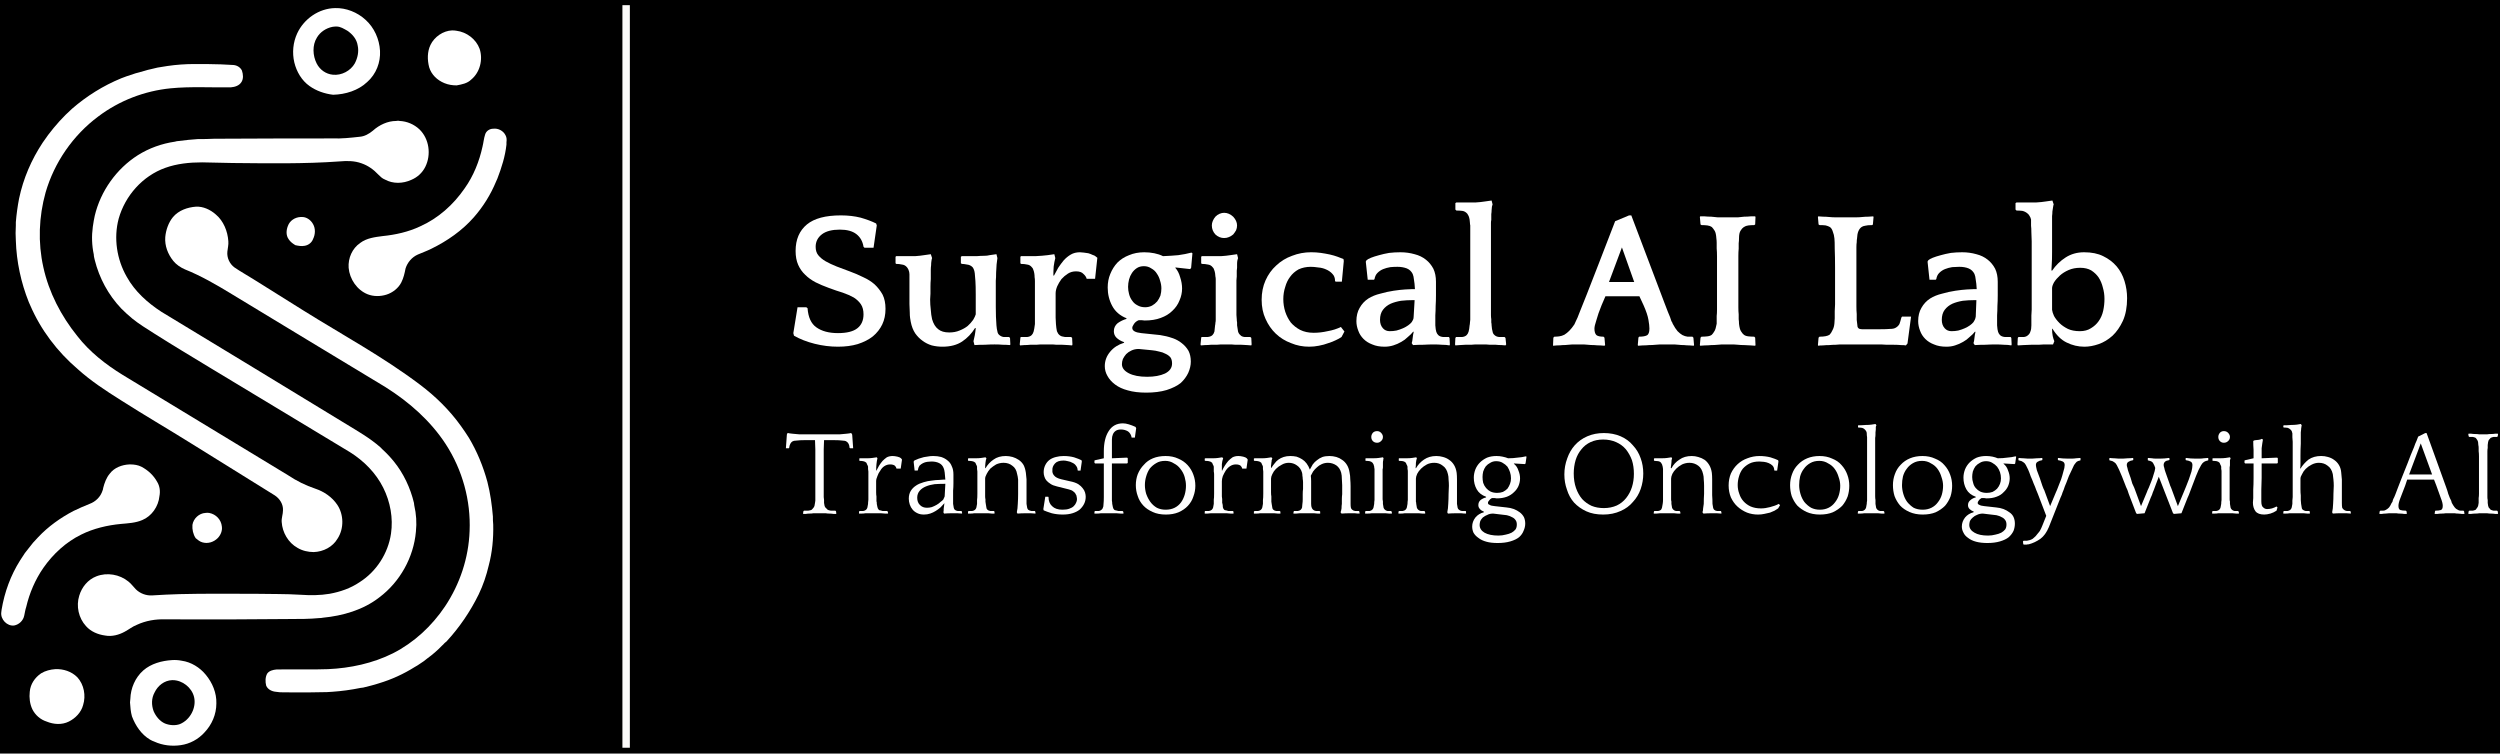 <svg version="1.2" xmlns="http://www.w3.org/2000/svg" viewBox="0 0 773 233" width="773" height="233"><style>.a{fill:none;stroke:#fbfaf9;stroke-width:2.3}.b{fill:#fff}</style><path  d="m-58-25h1038v362h-1038z"/><path class="a" d="m193.6 231.2v-229.6"/><path class="b" d="m252.2 76.3q0 1.6 0.8 2.6 0.9 1.1 2.3 1.9 1.4 0.8 3.4 1.6 1.9 0.7 4 1.5 2.2 0.8 4.2 1.8 2 0.9 3.5 2.2 1.5 1.4 2.5 3.2 0.9 1.8 0.9 4.4 0 2.7-1 4.8-1 2.1-2.9 3.7-1.9 1.5-4.7 2.4-2.7 0.8-6.1 0.8-3.6 0-7.2-0.9-3.6-0.9-6.4-2.5l-0.2-0.8 1.3-8h2.7l0.4 0.3q0.3 4.2 2.7 5.9 2.5 1.8 6.7 1.8 4.1 0 6-1.5 1.9-1.5 1.9-4.3 0-1.9-0.8-3.1-0.8-1.2-2.2-2.1-1.4-0.8-3.4-1.5-2-0.6-4.4-1.5-2.2-0.8-4-1.7-1.9-1-3.2-2.3-1.4-1.3-2.2-3.1-0.8-1.8-0.8-4.3 0-5.3 3.5-8.2 3.4-2.8 10.5-2.8 3.3 0 6.1 0.7 2.8 0.8 4.8 1.8l0.2 0.6-1 6.9h-2.8l-0.3-0.3q-0.4-2.5-2.2-3.9-1.8-1.4-5.1-1.4-3.6 0-5.5 1.4-2 1.5-2 3.9z"/><path class="b" d="m301.5 101.4q-1.6 2.6-4 4.2-2.4 1.6-6.1 1.6-1.7 0-3.3-0.4-1.6-0.5-2.8-1.4-1.3-0.9-2.3-2.3-1-1.5-1.4-3.6-0.1-0.5-0.2-1.2-0.1-0.7-0.1-1.7 0-1.1-0.1-2.6 0-1.5 0-3.8v-5.4q0-0.7-0.3-1.4-0.3-0.6-0.5-0.8-0.6-0.7-1.5-0.8-0.9-0.2-1.8-0.2l-0.2-0.2v-2l0.2-0.2h2.9q1.4 0 3 0 1.5-0.1 2.7-0.3l2.1-0.3 0.4 1.2q-0.1 0.2-0.2 0.9-0.1 0.6-0.1 1.3-0.1 0.7-0.1 1.4 0 0.6 0 1 0 0.8 0 1.9-0.1 1.1-0.1 2.3 0 1.2 0 2.2-0.1 1.1-0.1 1.8 0 1.6 0.2 3.2 0.1 1.6 0.4 2.9 0.6 2.1 1.9 3.1 1.2 1 3.4 1 1.8 0 3.2-0.6 1.5-0.6 2.5-1.4 1-0.9 1.7-1.9 0.6-1 0.8-1.7v-6.1q0-2.7-0.1-4.2-0.1-1.5-0.2-2.4-0.1-0.8-0.3-1.2-0.2-0.5-0.4-0.7-0.7-0.7-1.7-0.8-1-0.2-1.6-0.2l-0.3-0.2v-2l0.3-0.2h1.1q0.6 0 1.5 0 1 0 2.1 0 1.1-0.1 2.1-0.1 1.1 0 1.8-0.2l2.1-0.3 0.3 1.2q-0.3 1.7-0.4 4.5 0 1.6-0.1 2.5 0 0.9 0 1.5 0 0.6 0 0.9 0 0.4 0 0.7v4.9q0 3.3 0.2 5.8 0.1 1.2 0.3 1.9 0.1 0.7 0.6 1.1 0.6 0.5 1.3 0.6 0.7 0 1.7 0l0.3 0.3 0.1 2-0.1 0.2q-1.2-0.1-2.3-0.1-1-0.1-2.5-0.1-1.4 0-3 0.1-1.7 0-3.2 0.1l-0.3-1.2q0.2-0.7 0.4-1.8 0.2-1.1 0.3-2.2z"/><path class="b" d="m325.9 85.2q0.6-1.1 1.3-2.4 0.8-1.2 1.7-2.3 1-1.1 2.2-1.8 1.2-0.7 2.8-0.7 0.5 0 1.2 0.1 0.7 0.1 1.4 0.2 0.7 0.2 1.3 0.5 0.7 0.2 1 0.5l0.5 0.4-0.7 6.5h-2.6q-0.2-0.8-1-1.5-0.7-0.8-2.3-0.8-1.4 0-2.5 0.7-1.1 0.7-2 1.7-0.8 1.1-1.3 2.2-0.5 1.2-0.5 2.2v4.1q0 2.3 0 3.4 0.1 1.2 0.1 2 0.1 1.3 0.3 2.2 0.3 0.8 0.8 1.2 0.2 0.2 0.7 0.4 0.5 0.1 1 0.2 0.6 0 1.1 0 0.5 0 0.8 0l0.3 0.3 0.1 2-0.1 0.3q-0.4 0-1.2-0.1-0.8 0-1.8-0.1-0.9 0-1.8 0-0.8-0.1-1.2-0.1h-3.8q-0.5 0-1.3 0.1-0.9 0-1.9 0-0.9 0.1-1.8 0.1-0.9 0.1-1.3 0.1l-0.1-0.3 0.2-2 0.1-0.3q1.1 0 2 0 0.9-0.1 1.4-0.6 0.4-0.4 0.6-1.1 0.2-0.7 0.4-2.3 0-0.7 0-1.9 0-1.2 0-3.4v-4.4q0-1.2 0-2.1 0-0.9 0-1.5 0-0.7-0.1-1.2 0-0.6-0.1-1.2-0.1-0.6-0.3-1.1-0.2-0.6-0.4-0.7-0.6-0.8-1.5-0.9-0.9-0.2-1.9-0.2l-0.2-0.2v-2l0.2-0.2h1.1q1.3 0 3.4 0 2.1-0.1 3.7-0.3l2.1-0.3 0.3 1.2q-0.3 1.1-0.5 2.6-0.1 1.4-0.1 2.8z"/><path fill-rule="evenodd" class="b" d="m348.3 98.4q-3-1.2-4.4-3.8-1.4-2.6-1.4-5.7 0-2.3 0.8-4.2 0.8-2 2.2-3.5 1.5-1.5 3.6-2.3 2.1-0.9 4.7-0.9 1.6 0 3.1 0.3 1.5 0.3 2.7 0.9 2.5-0.1 4.7-0.3 2.2-0.3 4.1-0.8l0.3 0.2-0.4 4.5-0.3 0.4-4.5-0.5-0.1 0.1q1 1.1 1.5 2.9 0.6 1.8 0.6 3.5 0 1.9-0.8 3.7-0.7 1.8-2.2 3.2-1.4 1.4-3.6 2.2-2.1 0.8-5 0.8-0.3 0-0.9-0.1-0.6 0-0.9 0-1 0.4-1.5 1.2-0.5 0.7-0.5 1.2 0 1.3 2.8 1.6l5.8 0.6q2 0.3 3.7 0.9 1.8 0.6 3 1.6 1.3 1 2.1 2.4 0.7 1.4 0.7 3.3 0 1.7-0.8 3.5-0.8 1.7-2.3 3.1-1.6 1.3-4.4 2.2-2.7 0.8-6.3 0.8-3.3 0-5.7-0.7-2.3-0.6-3.9-1.8-1.6-1.2-2.4-2.7-0.8-1.4-0.8-3 0-2.5 1.7-4.5 1.6-1.9 4.2-2.7l0.1-0.2q-1.5-0.5-2.4-1.4-0.8-0.8-0.8-2 0-1.5 1.2-2.5 1.3-0.9 2.7-1.3zm5.8-3.4q1.1 0 2.1-0.5 0.9-0.5 1.6-1.3 0.6-0.8 1-1.8 0.3-1.1 0.3-2.2 0-1.2-0.4-2.4-0.3-1.2-1-2.2-0.6-1-1.7-1.6-1-0.7-2.3-0.7-1.3 0-2.2 0.6-0.9 0.6-1.5 1.5-0.6 0.9-0.9 2-0.3 1.2-0.3 2.3 0 1.1 0.3 2.2 0.3 1.2 1 2.1 0.6 0.9 1.6 1.4 1 0.6 2.4 0.6zm-2 12.9q-1.3 0-2.3 0.5-0.9 0.4-1.6 1.1-0.6 0.7-1 1.5-0.3 0.8-0.3 1.6 0 1.7 2.1 2.8 2.1 1.1 5.7 1.1 3.3 0 5.5-1 2.2-1.1 2.2-3.1 0-1.2-0.5-1.9-0.6-0.7-1.5-1.1-0.9-0.5-2-0.7-1.1-0.3-2.2-0.4z"/><path class="b" d="m386.9 106.8q-0.4 0-1.3-0.1-0.8 0-1.8-0.1-1 0-1.8 0-0.8-0.1-1.3-0.1h-3.2q-0.4 0-1.3 0.1-0.9 0-1.8 0-0.9 0.1-1.8 0.1-0.9 0.1-1.3 0.1l-0.1-0.3 0.2-2 0.1-0.3q0.9 0 1.9 0 1-0.1 1.5-0.6 0.4-0.4 0.6-1.1 0.1-0.7 0.2-1.9 0.1-0.4 0.1-0.8 0.1-0.4 0.1-0.9 0-0.5 0-1.1 0-0.7 0-1.7v-6.8q0-1.1 0-1.8 0-0.7 0-1.2 0-0.4-0.1-0.8 0-0.4-0.1-1-0.1-0.6-0.3-1.1-0.2-0.6-0.4-0.7-0.6-0.8-1.5-0.9-0.9-0.2-1.9-0.2l-0.2-0.2v-2l0.2-0.2h3.1q1.3 0 2.9 0 1.6-0.1 2.8-0.3l2.1-0.3 0.3 1.2q-0.1 0.2-0.2 0.7-0.1 0.5-0.1 1.1 0 0.6 0 1.2-0.1 0.5-0.1 0.9 0 0.5 0 0.9 0 0.4 0 0.9 0 0.5-0.1 1.2 0 0.8 0 2v6.7q0 1.2 0 2 0.1 0.7 0.1 1.3 0 0.5 0.1 1 0 0.4 0 0.9 0.2 1.3 0.3 1.9 0.2 0.7 0.7 1.1 0.4 0.5 1.3 0.6 0.9 0 1.8 0l0.3 0.3 0.1 2zm-12.2-37.1q0-0.7 0.3-1.4 0.3-0.7 0.8-1.3 0.6-0.6 1.3-0.9 0.7-0.3 1.4-0.3 1.5 0 2.8 1.2 1.2 1.3 1.2 2.7 0 0.8-0.3 1.5-0.4 0.7-0.9 1.3-0.6 0.5-1.3 0.8-0.7 0.3-1.5 0.3-1.5 0-2.7-1.1-1.1-1.2-1.1-2.8z"/><path class="b" d="m413 87.1l-0.2-0.2q0-1.4-0.8-2.2-0.8-0.9-2-1.4-1.1-0.5-2.4-0.6-1.3-0.2-2.3-0.2-2.1 0-3.8 0.8-1.6 0.9-2.6 2.3-1 1.3-1.5 3.1-0.6 1.8-0.6 3.8 0 2 0.6 3.9 0.6 1.8 1.7 3.3 1.2 1.4 2.9 2.3 1.8 0.9 4.2 0.9 2.1 0 4.3-0.5 2.3-0.4 4.1-1.3l1.1 1.4-0.9 1.7q-0.7 0.5-1.8 1-1 0.5-2.3 0.9-1.3 0.5-2.9 0.8-1.5 0.3-3 0.3-3 0-5.6-1.1-2.7-1-4.7-2.9-2-1.9-3.2-4.6-1.2-2.6-1.2-5.9 0-3.3 1.2-6 1.2-2.7 3.3-4.6 2.1-2 4.9-3 2.8-1.1 5.9-1.1 1.5 0 3 0.2 1.4 0.2 2.8 0.5 1.3 0.3 2.4 0.7 1.1 0.4 1.8 0.7l0.1 0.6-0.6 6.4z"/><path fill-rule="evenodd" class="b" d="m436.5 106.1q0.2-0.5 0.3-1.6 0.1-1 0.3-1.8l-0.1-0.2q-0.7 0.9-1.7 1.7-0.9 0.9-2 1.5-1.2 0.7-2.5 1.1-1.3 0.4-2.7 0.4-2.2 0-3.8-0.7-1.6-0.6-2.7-1.7-1.1-1.1-1.6-2.5-0.6-1.5-0.6-3 0-2.4 1-4.1 1-1.8 2.7-2.9 1.6-1 3.7-1.5 2.1-0.6 4.1-0.9 2-0.3 3.6-0.4 1.6-0.1 2.1-0.1h0.9q-0.1-1.9-0.3-2.9-0.1-1.1-0.4-1.8-0.6-1.2-1.8-1.7-1.3-0.5-2.9-0.5-1.1 0-2.2 0.1-1.2 0.2-2.2 0.6-1 0.4-1.8 1.2-0.7 0.7-0.9 1.9l-0.2 0.2h-1.9l-0.6-5.6 0.2-0.4q0.4-0.4 1.4-0.8 1-0.4 2.5-0.8 1.4-0.4 3.1-0.7 1.7-0.2 3.5-0.2 2.3 0 4.4 0.6 2 0.5 3.5 1.7 1.4 1.1 2.3 2.8 0.8 1.7 0.8 4 0 2.5 0 4.2 0 1.8-0.1 3.3 0 1.5-0.1 2.9 0 1.4 0 3.1 0.1 1.4 0.3 2 0.2 0.6 0.6 1 0.5 0.5 1.5 0.6 1 0 1.8 0l0.2 0.3 0.1 2-0.1 0.3q-1-0.2-2.3-0.2-1.3-0.1-2.5-0.1-1.7 0-3.3 0.1-1.7 0-3.2 0.1zm0-6.5q0.2-0.3 0.4-0.7 0.2-0.4 0.2-1l0.3-5.1h-0.5q-1.9 0-3.7 0.2-1.8 0.3-3.2 0.9-1.5 0.7-2.4 1.9-0.9 1.2-0.9 3.1 0 1.6 0.9 2.6 0.8 0.9 2.1 0.9 1.1 0 2.1-0.2 1.1-0.3 2-0.7 0.9-0.4 1.6-0.9 0.7-0.5 1.1-1z"/><path class="b" d="m465.5 106.8q-0.4 0-1.2-0.1-0.9 0-1.8-0.1-1 0-1.8 0-0.9-0.1-1.3-0.1h-3.2q-0.5 0-1.3 0.1-0.9 0-1.8 0-1 0.1-1.8 0.1-0.9 0.1-1.3 0.1l-0.1-0.3 0.1-2 0.2-0.3q0.9 0 1.9 0 0.9-0.1 1.4-0.6 0.4-0.4 0.6-1.1 0.2-0.7 0.3-1.9 0.1-0.4 0.1-0.8 0-0.4 0.1-0.9 0-0.5 0-1.1 0-0.7 0-1.7v-23.4q0-1.1 0-1.8 0-0.7 0-1.2-0.1-0.4-0.1-0.8 0-0.4-0.1-1-0.1-0.6-0.3-1.1-0.3-0.5-0.4-0.7-0.7-0.8-1.6-0.9-0.9-0.1-1.8-0.1l-0.3-0.3v-2l0.3-0.2h3.1q1.3 0 2.9 0 1.6-0.1 2.8-0.3l2.1-0.3 0.3 1.2q-0.1 0.2-0.2 0.7-0.1 0.6-0.1 1.1 0 0.6-0.1 1.2 0 0.5 0 0.9 0 0.5 0 0.9-0.1 0.4-0.1 0.9 0 0.5 0 1.3 0 0.8 0 1.9v23.3q0 1.2 0 2 0 0.7 0.1 1.3 0 0.5 0 1 0.1 0.4 0.1 0.9 0.1 1.3 0.3 1.9 0.1 0.7 0.6 1.1 0.5 0.5 1.4 0.6 0.9 0 1.7 0l0.3 0.3 0.2 2z"/><path fill-rule="evenodd" class="b" d="m504.4 66.6l10.3 27.2q0.6 1.5 1 2.6 0.4 1 0.7 1.7 0.2 0.7 0.4 1.2 0.3 0.4 0.4 0.8 0.8 1.5 1.5 2.3 0.8 0.8 1.5 1.2 0.8 0.4 1.6 0.5 0.7 0 1.5 0l0.3 0.3 0.2 2.3-0.1 0.2q-0.4 0-1.3-0.1-0.8 0-1.7-0.1-0.9 0-1.7-0.1-0.9-0.1-1.3-0.1h-4.4q-0.4 0-1.4 0.1-0.9 0.1-2 0.1-1 0.1-2 0.1-0.9 0.1-1.4 0.1l-0.1-0.2 0.2-2.3 0.2-0.3q1.6 0 2.4-0.4 0.8-0.4 0.8-2.1 0-1-0.3-2.7-0.3-1.8-1.5-4.5l-1.3-2.8h-10.5l-1.2 2.8q-1.1 2.7-1.6 4.6-0.6 1.8-0.6 2.6 0 1.4 0.6 2 0.6 0.5 2.2 0.5l0.3 0.3 0.2 2.3-0.2 0.2q-0.4 0-1.3-0.1-0.9 0-1.9-0.1-1 0-1.9-0.1-0.9-0.1-1.3-0.1h-3.5q-0.5 0-1.3 0.1-0.8 0.1-1.7 0.1-0.9 0.1-1.8 0.1-0.8 0.1-1.2 0.1v-0.2l0.1-2.3 0.3-0.3q0.8 0 1.5-0.1 0.8-0.1 1.6-0.5 0.8-0.5 1.5-1.2 0.8-0.8 1.6-2 0.1-0.3 0.5-1.1 0.4-0.7 1.1-2.6 0.8-2 2.2-5.5 1.4-3.6 3.7-9.5l5.1-13.2 4.3-1.8zm-6.9 20.6h7.8l-3.8-10.7z"/><path class="b" d="m542.8 67.1l-0.1 2.3-0.3 0.2q-0.9 0-1.8 0.1-0.8 0.1-1.4 0.5-0.6 0.4-1 1.1-0.5 0.7-0.5 2.4 0 0.8-0.1 1.5 0 0.7 0 1.7-0.1 1-0.1 2.3 0 1.4 0 3.6v8.6q0 2.2 0 3.6 0 1.3 0.1 2.2 0 0.9 0 1.5 0.1 0.7 0.1 1.4 0.2 1.7 0.6 2.3 0.4 0.7 0.9 1.1 0.5 0.4 1.4 0.5 0.9 0.1 1.8 0.1l0.3 0.3 0.1 2.3-0.1 0.2q-0.4 0-1.4-0.1-0.9 0-2-0.1-1 0-1.9-0.1-1-0.1-1.4-0.1h-3.6q-0.4 0-1.3 0.1-1 0.1-2 0.1-1 0.1-2 0.1-1 0.1-1.4 0.1l-0.1-0.2 0.2-2.3 0.3-0.3q0.9 0 1.8-0.1 0.9-0.1 1.4-0.5 0.4-0.4 0.8-1.1 0.4-0.6 0.7-2.3 0-0.4 0-1 0-0.6 0-1.4 0.1-0.8 0.1-2 0-1.2 0-3.1v-9.8q0-2.1 0-3.5 0-1.4-0.1-2.5 0-1 0-1.7 0-0.7-0.1-1.4-0.1-1.6-0.5-2.3-0.5-0.8-0.9-1.2-0.6-0.4-1.4-0.5-0.9-0.1-1.8-0.1l-0.3-0.2-0.2-2.3 0.1-0.2q0.4 0 1.4 0 1 0.1 2 0.1 1 0.1 2 0.2 0.9 0 1.3 0h3.6q0.4 0 1.4 0 0.9-0.1 1.9-0.2 1.1 0 2-0.1 1 0 1.4 0z"/><path class="b" d="m567.2 73.7q-0.1-1.1-0.5-2.1-0.3-1-0.9-1.4-0.5-0.3-1.3-0.5-0.7-0.1-1.9-0.1l-0.3-0.2-0.2-2.3 0.1-0.2q0.5 0 1.5 0.1 0.9 0 1.9 0.1 1 0.1 1.9 0.1 0.9 0 1.4 0h3.6q0.5 0 1.4 0 0.9 0 1.9-0.1 0.9-0.1 1.9-0.1 0.9-0.1 1.5-0.1l0.1 0.2-0.2 2.3-0.2 0.2q-1.5 0-2.2 0.2-0.7 0.1-1.1 0.4-1.3 0.9-1.4 3.5-0.1 0.5-0.1 1.2-0.1 0.6-0.1 1.6 0 1 0 2.5 0 1.5 0 3.8v8q0 2.4 0 3.9 0 1.4 0.1 2.4 0 1 0 1.8 0.1 0.7 0.2 1.7 0 1.2 1.4 1.2h5.6q1.9 0 3.1-0.1 1.2 0 1.8-0.4 0.7-0.4 1.1-1.1 0.3-0.8 0.6-2l0.2-0.3h2.8l-1.1 8.3-0.5 0.6q-0.5-0.1-1.5-0.1-1-0.1-2.2-0.1-1.1 0-2.2 0-1.1-0.1-1.7-0.1h-12.8q-0.4 0-1.3 0.1-1 0-2 0.1-1 0-2 0.1-0.9 0-1.4 0.1l-0.1-0.2 0.2-2.3 0.3-0.3q2.2 0 3.1-0.6 0.5-0.5 0.9-1.4 0.5-0.9 0.6-2.1 0-0.6 0.1-1.6 0-1.1 0-2.2 0.1-1.2 0.1-2.1 0-1 0-1.5v-9.8q0-3.3-0.1-5.8 0-2.5-0.1-3.3z"/><path fill-rule="evenodd" class="b" d="m610.2 106.1q0.2-0.5 0.3-1.6 0.1-1 0.3-1.8l-0.1-0.2q-0.7 0.9-1.7 1.7-0.9 0.9-2 1.5-1.2 0.7-2.5 1.1-1.2 0.4-2.7 0.4-2.2 0-3.8-0.7-1.6-0.6-2.7-1.7-1.1-1.1-1.6-2.5-0.6-1.5-0.6-3 0-2.4 1-4.1 1-1.8 2.7-2.9 1.6-1 3.7-1.5 2.1-0.6 4.1-0.9 2-0.3 3.6-0.4 1.6-0.1 2.1-0.1h0.9q-0.1-1.9-0.3-2.9-0.1-1.1-0.4-1.8-0.6-1.2-1.8-1.7-1.2-0.5-2.9-0.5-1 0-2.2 0.1-1.2 0.2-2.2 0.6-1 0.4-1.8 1.2-0.7 0.7-0.9 1.9l-0.2 0.2h-1.9l-0.6-5.6 0.2-0.4q0.4-0.4 1.4-0.8 1-0.4 2.5-0.8 1.4-0.4 3.1-0.7 1.7-0.2 3.5-0.2 2.3 0 4.4 0.6 2 0.5 3.5 1.7 1.4 1.1 2.3 2.8 0.8 1.7 0.8 4 0 2.5 0 4.2 0 1.8-0.1 3.3 0 1.5-0.1 2.9 0 1.4 0 3.1 0.1 1.4 0.3 2 0.2 0.6 0.6 1 0.5 0.5 1.5 0.6 1 0 1.8 0l0.2 0.3 0.1 2-0.1 0.3q-1-0.2-2.3-0.2-1.3-0.1-2.5-0.1-1.6 0-3.3 0.1-1.7 0-3.2 0.1zm0-6.5q0.2-0.3 0.4-0.7 0.2-0.4 0.3-1l0.2-5.1h-0.5q-1.9 0-3.7 0.2-1.8 0.3-3.2 0.9-1.5 0.7-2.4 1.9-0.9 1.2-0.9 3.1 0 1.6 0.9 2.6 0.8 0.9 2.1 0.9 1.1 0 2.1-0.2 1.1-0.3 2-0.7 0.9-0.4 1.6-0.9 0.7-0.5 1.1-1z"/><path fill-rule="evenodd" class="b" d="m634.5 101.7q0 1.2 0.2 2.2 0.2 0.9 0.5 1.6l-0.4 1h-2.8q-0.6 0-1.7 0.1-1.1 0-2.3 0-1.3 0.1-2.4 0.1-1.1 0.1-1.7 0.1l-0.1-0.3 0.1-2 0.2-0.3q0.9 0 1.7 0 0.8-0.1 1.3-0.6 0.5-0.4 0.7-1.1 0.3-0.7 0.3-1.9v-0.7q0-0.6 0-1.1 0-0.4 0-1.2 0-0.7 0.1-1.9 0-1.2 0-3.2v-13.9q0-2.4 0-4-0.1-1.7-0.1-2.8 0-1.2-0.1-2 0-0.8 0-1.9-0.1-0.6-0.5-1.2-0.3-0.5-0.6-0.7-0.7-0.6-1.6-0.8-0.9-0.1-1.8-0.1l-0.3-0.3v-2l0.3-0.2h3q1.3 0 3.1 0 1.7-0.1 2.9-0.3l2.1-0.3 0.4 1.2q-0.1 0.2-0.2 0.9-0.1 0.6-0.2 1.3 0 0.7-0.1 1.4 0 0.6 0 1 0 1 0 1.7 0 0.8 0 1.8 0 1 0 2.6 0 1.5 0 4 0 2.6-0.1 3.8-0.1 1.1-0.1 1.9l0.2 0.1q1.7-2.5 4.2-4.1 2.5-1.6 5.7-1.6 3.5 0 5.9 1.2 2.5 1.2 4.2 3.2 1.6 1.9 2.4 4.5 0.8 2.6 0.8 5.3 0 4.1-1.3 7-1.3 2.8-3.2 4.6-2 1.8-4.3 2.6-2.3 0.8-4.4 0.8-2.9 0-5.5-1.3-2.5-1.2-4.4-4.3zm16.2-9.3q0-1.8-0.5-3.5-0.4-1.7-1.3-3.1-0.9-1.3-2.3-2.2-1.4-0.8-3.4-0.8-2 0-3.6 0.7-1.6 0.7-2.7 1.7-1.1 1-1.8 2.1-0.6 1.1-0.6 1.8v6.7q0.1 0.8 0.6 1.9 0.6 1.1 1.7 2.2 1 1 2.6 1.8 1.5 0.7 3.7 0.7 2 0 3.4-0.9 1.5-0.9 2.4-2.2 1-1.4 1.4-3.2 0.4-1.8 0.4-3.7z"/><path class="b" d="m258.5 158.9q-0.3 0-0.8 0-0.6-0.1-1.2-0.1-0.6 0-1.2-0.1-0.6 0-0.8 0h-2.2q-0.2 0-0.8 0-0.5 0.1-1.2 0.1-0.6 0-1.1 0.1-0.6 0-0.8 0l-0.1-0.1 0.1-0.7 0.2-0.2q0.6 0 1.3 0 0.8-0.1 1.1-0.3 0.3-0.3 0.6-0.7 0.3-0.4 0.4-1.4 0-0.3 0.1-0.7 0-0.3 0-0.8 0-0.6 0-1.3 0-0.8 0-1.9v-7.5q0-2.5 0-4.3-0.1-1.9-0.1-2.9h-0.4q-1.9 0-3.1 0-1.1 0-1.9 0.1-0.7 0.1-1.1 0.1-0.3 0.1-0.5 0.2-0.8 0.5-1 2l-0.1 0.1h-0.9l0.3-4.2 0.1-0.4 0.3-0.1q0.3 0.1 1.3 0.2 1 0.1 2.2 0.2 1.2 0 2.3 0 1.1 0 1.5 0h4.7q0.5 0 1.6 0 1.1 0 2.3 0 1.2-0.1 2.2-0.2 1-0.1 1.3-0.2l0.2 0.1 0.2 0.4 0.3 4.2h-0.9l-0.2-0.1q-0.1-1.5-1-2-0.1-0.1-0.5-0.2-0.3 0-1-0.1-0.8-0.1-2-0.1-1.2 0-3 0h-0.4q0 1.1-0.1 2.8 0 1.8 0 4.3v6.9q0 1.3 0 2.2 0 0.8 0 1.4 0.1 0.5 0.1 0.9 0 0.4 0 0.9 0.1 1 0.4 1.4 0.4 0.4 0.7 0.7 0.3 0.2 1 0.3 0.8 0 1.4 0l0.2 0.2 0.1 0.7z"/><path class="b" d="m271 145.5q0.4-0.7 0.8-1.5 0.5-0.8 1.1-1.5 0.6-0.6 1.3-1.1 0.8-0.4 1.8-0.4 0.6 0 1.5 0.2 0.8 0.2 1.1 0.5l0.3 0.4-0.4 2.8h-1.3q-0.1-0.5-0.5-0.9-0.5-0.4-1.5-0.4-0.9 0-1.7 0.5-0.8 0.5-1.3 1.4-0.6 0.8-0.9 1.7-0.4 0.9-0.4 1.6v3.4q0 0.8 0.1 1.3 0 0.5 0 0.8 0 0.4 0 0.7 0.1 0.2 0.1 0.5v0.3q0.1 0.5 0.2 1 0.1 0.5 0.4 0.8 0.1 0.2 0.5 0.2 0.3 0.1 0.7 0.2 0.4 0 0.8 0 0.4 0 0.6 0l0.2 0.2 0.1 0.5-0.1 0.1q-0.3 0-0.8 0-0.6 0-1.3-0.1-0.6 0-1.2 0-0.6 0-0.8 0h-0.9q-0.3 0-0.8 0-0.6 0-1.1 0-0.6 0.1-1.2 0.1-0.5 0-0.8 0v-0.1-0.5l0.2-0.2q0.6 0 1.1 0 0.6-0.1 0.9-0.4 0.3-0.3 0.4-0.7 0.1-0.4 0.2-1.1v-0.3q0-0.4 0.1-1 0-0.5 0-1.9v-4.6q0-0.7 0-1.3 0-0.5 0-0.9-0.1-0.5-0.1-0.8 0-0.3 0-0.7-0.1-0.4-0.3-0.7-0.1-0.3-0.2-0.5-0.4-0.4-1-0.5-0.5-0.1-1.1-0.1l-0.1-0.1v-0.6l0.1-0.1h0.7q0.6 0 1.6 0 0.9 0 1.6-0.1l1.4-0.2 0.2 0.3q-0.2 0.8-0.3 1.8-0.1 1-0.1 2z"/><path fill-rule="evenodd" class="b" d="m291.7 158.4q0.1-0.4 0.1-1.2 0.1-0.8 0.2-1.5v-0.1q-0.5 0.6-1.2 1.3-0.7 0.6-1.5 1.1-0.8 0.5-1.7 0.8-0.9 0.3-1.9 0.3-1.2 0-2-0.4-0.9-0.4-1.5-1.1-0.6-0.7-0.9-1.6-0.3-0.9-0.3-1.8 0-1.4 0.6-2.4 0.6-1 1.7-1.7 0.9-0.6 2.3-1 1.3-0.4 2.5-0.5 1.3-0.2 2.3-0.2 1-0.1 1.3-0.1h0.6q-0.1-1.4-0.2-2.2-0.1-0.8-0.3-1.3-0.4-1.1-1.4-1.6-1-0.5-2.4-0.5-0.6 0-1.3 0.1-0.7 0.1-1.3 0.4-0.6 0.3-1.1 0.8-0.4 0.6-0.5 1.4l-0.1 0.1h-0.9l-0.3-2.7 0.1-0.3q0.2-0.2 0.8-0.4 0.6-0.3 1.4-0.5 0.8-0.3 1.8-0.4 1-0.2 1.9-0.2 1.4 0 2.5 0.3 1.2 0.4 2 1.1 0.9 0.7 1.3 1.8 0.5 1 0.5 2.5 0 1.5 0 2.7 0 1.2-0.1 2.3 0 1 0 2 0 1 0 2.1 0.1 0.8 0.2 1.2 0.1 0.4 0.3 0.6 0.3 0.3 0.9 0.4 0.6 0 1.2 0l0.1 0.2 0.1 0.5-0.1 0.1q-0.6 0-1.4-0.1-0.8 0-1.5 0-1.5 0-2.6 0.1zm0-4q0.1-0.2 0.2-0.5 0.2-0.2 0.2-0.6l0.2-3.7h-0.4q-1.4 0-2.9 0.1-1.5 0.2-2.7 0.7-1.2 0.5-1.9 1.3-0.8 0.9-0.8 2.2 0 1.5 0.9 2.3 0.8 0.8 2.1 0.8 0.8 0 1.5-0.2 0.8-0.3 1.5-0.7 0.7-0.4 1.2-0.9 0.6-0.4 0.9-0.8z"/><path class="b" d="m304.7 144.8q1-1.7 2.5-2.7 1.5-1.1 3.8-1.1 1 0 2.1 0.3 1 0.3 1.9 0.9 0.9 0.6 1.5 1.6 0.5 1 0.7 2.4 0.1 0.9 0.2 2 0 1.1 0 2.2 0 1.3 0 2.7 0 1.3 0 2.7 0.1 0.8 0.2 1.2 0.1 0.4 0.3 0.6 0.4 0.3 1 0.4 0.5 0 1.1 0l0.1 0.2 0.1 0.5-0.1 0.1q-0.6 0-1.4-0.1-0.8 0-1.5 0-1.4 0-2.6 0.1l-0.2-0.4q0.1-0.5 0.2-1.2 0.1-0.8 0.1-1.4 0.1-1.6 0.1-3.1 0-1.5 0-2.5 0-0.9 0-1.9-0.1-1-0.3-1.7-0.3-1.8-1.5-2.6-1.1-0.9-2.7-0.9-1.2 0-2.3 0.5-1 0.6-1.8 1.3-0.7 0.8-1.1 1.6-0.5 0.9-0.5 1.5v4.2q0 0.8 0 1.3 0 0.5 0.1 0.9 0 0.4 0 0.7 0 0.3 0.1 0.7 0.1 0.8 0.2 1.2 0 0.3 0.3 0.6 0.3 0.3 0.9 0.4 0.5 0 1.1 0l0.2 0.2v0.5 0.1q-0.3 0-0.8 0-0.5 0-1.1-0.1-0.6 0-1.2 0-0.5 0-0.7 0h-0.6q-0.2 0-0.8 0-0.5 0-1.1 0-0.5 0.1-1.1 0.1-0.5 0-0.8 0v-0.1-0.5l0.2-0.2q0.5 0 1.1 0 0.6-0.1 0.9-0.4 0.3-0.3 0.4-0.7 0.1-0.4 0.2-1.1 0-0.6 0-1.2 0.1-0.6 0.1-2v-4.6q0-0.7 0-1.3 0-0.5 0-0.9-0.1-0.5-0.1-0.8 0-0.3 0-0.7-0.1-0.4-0.3-0.7-0.1-0.3-0.2-0.5-0.4-0.4-1-0.5-0.5-0.1-1.1-0.1l-0.2-0.1v-0.6l0.2-0.1h0.7q0.6 0 1.6 0 0.9 0 1.6-0.1l1.3-0.2 0.3 0.3q-0.2 0.5-0.3 1.4-0.1 0.8-0.1 1.6z"/><path class="b" d="m330.8 148.8q1.6 0.3 2.6 0.9 0.9 0.6 1.4 1.3 0.5 0.6 0.7 1.3 0.2 0.7 0.2 1.3 0 1.2-0.5 2.2-0.5 1-1.4 1.8-0.9 0.7-2.2 1.1-1.3 0.4-3 0.4-1.8 0-3.4-0.4-1.6-0.5-2.5-0.9l-0.1-0.4 0.6-3.8h0.9l0.1 0.1q0 1.8 1.1 2.8 1.1 1.1 3.2 1.1 1.3 0 2.1-0.3 0.9-0.3 1.4-0.8 0.5-0.5 0.7-1 0.3-0.6 0.3-1.1 0-0.4-0.1-0.8 0-0.4-0.3-0.8-0.2-0.5-0.8-0.9-0.5-0.4-1.4-0.6l-3.6-0.9q-1.3-0.3-2-0.8-0.8-0.5-1.3-1.1-0.4-0.5-0.6-1.2-0.2-0.6-0.2-1.3 0-1.2 0.5-2.2 0.5-1 1.3-1.6 0.8-0.6 2-0.9 1.1-0.3 2.4-0.3 1.7 0 3.2 0.4 1.5 0.5 2.3 0.9l0.1 0.4-0.4 2.8h-0.8l-0.1-0.1q0-0.8-0.5-1.4-0.4-0.6-1.1-0.9-0.7-0.4-1.4-0.5-0.8-0.2-1.3-0.2-1.9 0-2.7 0.9-0.9 1-0.8 2.1-0.1 0.9 0.5 1.6 0.6 0.8 2.3 1.2z"/><path class="b" d="m348.5 143.3h-4.7v5.8q0 1.5 0 2.6 0 1.1 0 1.8 0 0.7 0 1.3 0.1 0.5 0.1 1 0.1 0.5 0.2 1 0.1 0.5 0.4 0.8 0.2 0.2 0.5 0.2 0.4 0.1 0.8 0.2 0.3 0 0.7 0 0.4 0 0.6 0l0.2 0.2 0.1 0.5-0.1 0.1q-0.3 0-0.8 0-0.6 0-1.3-0.1-0.6 0-1.2 0-0.5 0-0.8 0h-0.9q-0.2 0-0.8 0-0.5 0-1.1 0-0.6 0.1-1.2 0.1-0.5 0-0.8 0v-0.1-0.5l0.2-0.2q0.6 0 1.2 0 0.5-0.1 0.8-0.4 0.3-0.2 0.4-0.6 0.2-0.3 0.2-1.1 0.1-0.9 0.1-2.2 0-1.4 0-3.7v-6.7h-2.7l-0.2-0.2v-0.7l0.2-0.1 2.7-0.6v-2.1q0-4 1.5-6.3 1.5-2.4 4.4-2.4 0.8 0 1.8 0.3 1 0.3 2.1 0.8l0.2 0.4-0.4 2.9h-1q-0.2-1.2-1.1-1.9-1-0.6-2.2-0.6-1 0-1.6 0.4-0.6 0.4-0.9 1.1-0.3 0.7-0.3 1.6 0 0.9 0 1.9v3.9l4.7-0.2 0.2 0.2v1.4z"/><path fill-rule="evenodd" class="b" d="m360.4 141q2.2 0 3.9 0.8 1.7 0.7 2.9 2 1.2 1.3 1.8 3 0.6 1.6 0.6 3.4 0 1.7-0.6 3.3-0.5 1.6-1.7 2.9-1.1 1.2-2.9 2-1.7 0.7-3.9 0.7-2.4 0-4.1-0.8-1.8-0.8-2.9-2-1.2-1.3-1.7-2.9-0.6-1.6-0.6-3.4 0-1.8 0.6-3.4 0.7-1.7 1.9-2.9 1.1-1.3 2.8-2 1.7-0.7 3.9-0.7zm0 16.6q1.6 0 2.8-0.6 1.2-0.6 2-1.7 0.7-1 1.1-2.3 0.4-1.4 0.4-2.8 0-1.3-0.4-2.7-0.4-1.4-1.3-2.5-0.8-1.1-2-1.7-1.2-0.8-2.7-0.8-1.7 0-2.8 0.7-1.2 0.7-2 1.7-0.7 1-1.1 2.4-0.4 1.3-0.4 2.7 0 1.3 0.4 2.7 0.5 1.4 1.3 2.5 0.8 1.1 2 1.8 1.2 0.6 2.7 0.6z"/><path class="b" d="m377.9 145.5q0.3-0.7 0.8-1.5 0.5-0.8 1.1-1.5 0.6-0.6 1.3-1.1 0.8-0.4 1.8-0.4 0.6 0 1.5 0.2 0.8 0.2 1.1 0.5l0.3 0.4-0.4 2.8h-1.3q-0.1-0.5-0.5-0.9-0.5-0.4-1.5-0.4-0.9 0-1.7 0.5-0.8 0.5-1.4 1.4-0.5 0.8-0.9 1.7-0.3 0.9-0.3 1.6v3.4q0 0.8 0 1.3 0.1 0.5 0.1 0.8 0 0.4 0 0.7 0 0.2 0 0.5l0.1 0.3q0.1 0.5 0.1 1 0.1 0.5 0.4 0.8 0.2 0.2 0.6 0.2 0.3 0.1 0.7 0.2 0.4 0 0.8 0 0.4 0 0.6 0l0.2 0.2v0.5 0.1q-0.3 0-0.9 0-0.5 0-1.2-0.1-0.6 0-1.2 0-0.6 0-0.8 0h-0.9q-0.3 0-0.8 0-0.6 0-1.2 0-0.6 0.1-1.1 0.1-0.5 0-0.8 0v-0.1-0.5l0.1-0.2q0.6 0 1.2 0 0.6-0.1 0.9-0.4 0.3-0.3 0.4-0.7 0.1-0.4 0.2-1.1v-0.3q0-0.4 0-1 0.1-0.5 0.1-1.9v-4.6q0-0.7 0-1.3 0-0.5-0.1-0.9 0-0.5 0-0.8 0-0.3 0-0.7-0.1-0.4-0.3-0.7-0.1-0.3-0.2-0.5-0.4-0.4-1-0.5-0.5-0.1-1.1-0.1l-0.2-0.1v-0.6l0.2-0.1h0.7q0.6 0 1.6 0 0.9 0 1.6-0.1l1.3-0.2 0.3 0.3q-0.3 0.8-0.4 1.8 0 1 0 2z"/><path class="b" d="m387.7 141.8l0.2-0.1h0.7q0.6 0 1.6 0 0.9 0 1.6-0.1l1.3-0.2 0.3 0.3q-0.1 0.3-0.2 0.6 0 0.4-0.1 0.8 0 0.4-0.1 0.8 0 0.4 0 0.7l0.1 0.1q0.4-0.7 1-1.4 0.5-0.7 1.2-1.2 0.7-0.5 1.6-0.8 0.9-0.3 2.1-0.3 0.9 0 1.9 0.2 0.9 0.3 1.7 0.8 0.8 0.5 1.4 1.3 0.6 0.8 1 1.9 0.4-0.8 0.9-1.6 0.6-0.8 1.3-1.3 0.7-0.6 1.7-1 0.9-0.3 2.2-0.3 1 0 2.1 0.3 1 0.3 1.8 0.9 0.9 0.6 1.5 1.6 0.6 1 0.8 2.4 0.2 0.9 0.2 2 0.1 1.1 0.1 2.2v5.4q0 0.8 0.1 1.2 0.1 0.4 0.4 0.6 0.3 0.3 0.9 0.4 0.6 0 1.2 0l0.1 0.2 0.1 0.5-0.1 0.1q-0.7 0-1.4-0.1-0.8 0-1.6 0-1.3 0-2.5 0.1l-0.3-0.4q0.2-0.5 0.3-1.2 0-0.8 0.1-1.4 0-0.6 0-1.4 0-0.8 0.1-1.6 0-0.9 0-1.6 0-0.8 0-1.2 0-0.7-0.1-1.9 0-1.1-0.2-1.9-0.4-1.5-1.5-2.3-1.2-0.8-2.6-0.8-1 0-1.9 0.4-0.9 0.4-1.5 1-0.7 0.6-1.2 1.3-0.4 0.7-0.7 1.3 0.1 0.8 0.1 1.7 0 0.8 0 1.6v5.4q0 0.8 0.2 1.2 0.1 0.3 0.4 0.6 0.3 0.3 0.9 0.4 0.5 0 1.1 0l0.2 0.2v0.5 0.1q-0.3 0-0.8 0-0.5 0-1.1-0.1-0.6 0-1.2 0-0.5 0-0.7 0h-0.6q-0.2 0-0.8 0-0.5 0-1.1 0-0.6 0.1-1.1 0.1-0.5 0-0.8 0l-0.1-0.1 0.1-0.5 0.1-0.2q0.6 0 1.2 0 0.6-0.1 0.9-0.4 0.3-0.3 0.4-0.7 0-0.4 0.1-1.1 0.1-0.6 0.1-1.4 0-0.8 0-1.6 0-0.9 0.1-1.6 0-0.8 0-1.2 0-0.4 0-0.9 0-0.5-0.1-1 0-0.5-0.1-1 0-0.5-0.1-0.9-0.4-1.5-1.6-2.3-1.1-0.8-2.5-0.8-1.2 0-2.2 0.6-1 0.5-1.8 1.3-0.7 0.7-1.1 1.6-0.4 0.8-0.4 1.4v4.2q0 0.8 0.1 1.3 0 0.5 0 0.9 0 0.4 0 0.7 0 0.3 0.1 0.7 0.1 0.8 0.2 1.2 0 0.3 0.3 0.6 0.3 0.3 0.9 0.4 0.5 0 1.1 0l0.2 0.2v0.5 0.1q-0.3 0-0.8 0-0.5 0-1.1-0.1-0.6 0-1.2 0-0.5 0-0.7 0h-0.6q-0.2 0-0.8 0-0.5 0-1.1 0-0.5 0.1-1.1 0.1-0.5 0-0.8 0v-0.1-0.5l0.2-0.2q0.5 0 1.1 0 0.6-0.1 0.9-0.4 0.3-0.3 0.4-0.7 0.1-0.4 0.2-1.1 0-0.6 0-1.2 0.1-0.6 0.1-2v-4.6q0-0.7 0-1.3 0-0.5 0-0.9-0.1-0.5-0.1-0.8 0-0.3 0-0.7-0.1-0.4-0.3-0.7-0.1-0.3-0.2-0.5-0.4-0.4-1-0.5-0.5-0.1-1.1-0.1l-0.2-0.1z"/><path class="b" d="m430.3 158.8q-0.3 0-0.8 0-0.5 0-1.1-0.1-0.6 0-1.1 0-0.5 0-0.8 0h-0.5q-0.3 0-0.8 0-0.6 0-1.1 0-0.6 0.1-1.2 0.1-0.5 0-0.8 0v-0.1-0.5l0.2-0.2q0.6 0 1.2 0 0.5-0.1 0.8-0.4 0.3-0.3 0.4-0.7 0.1-0.4 0.2-1.1 0-0.6 0.1-1.2 0-0.6 0-2v-4.6q0-0.7 0-1.3 0-0.5 0-0.9 0-0.5 0-0.8-0.1-0.3-0.1-0.7-0.1-0.4-0.2-0.7-0.2-0.3-0.3-0.5-0.4-0.4-0.9-0.5-0.6-0.1-1.2-0.1l-0.1-0.1v-0.6l0.1-0.1h0.7q0.6 0 1.6 0 1 0 1.7-0.1l1.3-0.2 0.2 0.3q-0.1 0.2-0.1 0.6-0.1 0.3-0.1 0.8 0 0.4 0 0.8 0 0.4 0 0.6 0 0.3-0.1 0.6 0 0.3 0 0.7 0 0.3 0 0.9 0 0.5 0 1.3v4.2q0 0.8 0 1.3 0 0.5 0 0.9 0.1 0.4 0.1 0.7 0 0.3 0 0.7 0.1 0.8 0.2 1.2 0.1 0.3 0.4 0.6 0.3 0.3 0.8 0.4 0.6 0 1.1 0l0.2 0.2 0.1 0.5zm-6.3-23.7q0-0.7 0.5-1.3 0.5-0.5 1.3-0.5 0.7 0 1.2 0.5 0.6 0.6 0.6 1.3 0 0.8-0.6 1.3-0.5 0.5-1.2 0.5-0.8 0-1.3-0.5-0.5-0.5-0.5-1.3z"/><path class="b" d="m437.8 144.8q1-1.7 2.5-2.7 1.6-1.1 3.8-1.1 1.1 0 2.1 0.3 1.1 0.3 1.9 0.9 0.9 0.6 1.5 1.6 0.6 1 0.8 2.4 0.1 0.9 0.1 2 0 1.1 0 2.2 0 1.3 0 2.7 0 1.3 0 2.7 0.1 0.8 0.2 1.2 0.1 0.4 0.4 0.6 0.3 0.3 0.9 0.4 0.6 0 1.2 0l0.1 0.2v0.5 0.1q-0.7 0-1.5-0.1-0.7 0-1.5 0-1.4 0-2.6 0.1l-0.2-0.4q0.1-0.5 0.2-1.2 0.1-0.8 0.1-1.4 0.1-1.6 0.1-3.1 0.1-1.5 0.1-2.5 0-0.9-0.1-1.9 0-1-0.2-1.7-0.4-1.8-1.6-2.6-1.1-0.9-2.6-0.9-1.3 0-2.3 0.5-1.1 0.6-1.8 1.3-0.8 0.8-1.2 1.6-0.4 0.9-0.4 1.5v4.2q0 0.8 0 1.3 0 0.5 0 0.9 0 0.4 0 0.7 0.1 0.3 0.1 0.7 0.1 0.8 0.2 1.2 0.1 0.3 0.4 0.6 0.3 0.3 0.8 0.4 0.5 0 1.1 0l0.2 0.2 0.1 0.5-0.1 0.1q-0.3 0-0.8 0-0.5 0-1.1-0.1-0.6 0-1.1 0-0.6 0-0.8 0h-0.5q-0.3 0-0.8 0-0.6 0-1.2 0-0.5 0.1-1.1 0.1-0.5 0-0.8 0v-0.1-0.5l0.2-0.2q0.6 0 1.1 0 0.6-0.1 0.9-0.4 0.3-0.3 0.4-0.7 0.1-0.4 0.2-1.1 0-0.6 0.1-1.2 0-0.6 0-2v-4.6q0-0.7 0-1.3 0-0.5 0-0.9 0-0.5-0.1-0.8 0-0.3 0-0.7-0.1-0.4-0.3-0.7-0.1-0.3-0.2-0.5-0.4-0.4-0.9-0.5-0.6-0.1-1.2-0.1l-0.1-0.1v-0.6l0.1-0.1h0.7q0.6 0 1.6 0 1 0 1.7-0.1l1.3-0.2 0.2 0.3q-0.2 0.5-0.3 1.4 0 0.8-0.1 1.6z"/><path fill-rule="evenodd" class="b" d="m459.5 153.6q-2-0.7-2.9-2.3-0.9-1.6-0.9-3.6 0-1.3 0.5-2.6 0.5-1.2 1.4-2.1 0.9-0.9 2.2-1.5 1.3-0.5 2.9-0.5 1 0 1.9 0.2 1 0.2 1.7 0.5 1.6 0 2.9-0.2 1.4-0.1 2.6-0.4l0.2 0.1-0.3 2.1-0.2 0.2-3.4-0.2v0.1q1 0.8 1.4 2.1 0.5 1.2 0.5 2.4 0 1.2-0.5 2.4-0.5 1.1-1.4 1.9-0.9 0.9-2.2 1.4-1.4 0.5-3.1 0.5-0.3 0-0.7-0.1-0.5 0-0.8 0-0.6 0.3-0.9 0.8-0.4 0.4-0.3 0.7-0.1 0.4 0.5 0.6 0.4 0.3 1.6 0.4l3.6 0.4q1.2 0.1 2.3 0.5 1 0.4 1.8 1 0.8 0.6 1.3 1.5 0.4 0.9 0.4 2 0 1.1-0.5 2.2-0.4 1.1-1.4 2-1 0.8-2.7 1.3-1.7 0.5-3.9 0.5-2.1 0-3.5-0.4-1.5-0.4-2.5-1.2-1-0.7-1.5-1.6-0.4-0.9-0.4-1.9 0-1.5 1-2.8 1-1.2 2.6-1.6v-0.2q-0.8-0.3-1.2-0.8-0.5-0.5-0.5-1.2 0-1 0.7-1.6 0.8-0.6 1.7-0.8zm3.4-1.2q1 0 1.8-0.3 0.8-0.4 1.4-1 0.5-0.7 0.8-1.5 0.3-0.8 0.3-1.7 0-1-0.3-1.9-0.3-0.9-0.8-1.7-0.6-0.7-1.5-1.2-0.8-0.5-2-0.5-1 0-1.8 0.5-0.8 0.4-1.4 1.1-0.5 0.7-0.8 1.6-0.2 0.9-0.2 1.7 0 0.9 0.2 1.8 0.3 0.9 0.9 1.6 0.6 0.7 1.4 1.1 0.9 0.4 2 0.4zm-1.2 6.4q-1.1 0-1.8 0.4-0.8 0.3-1.4 0.8-0.5 0.5-0.8 1.1-0.2 0.7-0.2 1.2 0 1.5 1.5 2.4 1.6 0.9 4.3 0.9 1.2 0 2.3-0.3 1-0.2 1.8-0.6 0.7-0.4 1.2-1 0.4-0.6 0.4-1.5 0-0.9-0.4-1.4-0.4-0.6-1.1-0.9-0.7-0.4-1.6-0.6-0.9-0.1-1.7-0.2z"/><path fill-rule="evenodd" class="b" d="m495.9 133.9q2.9 0 5.2 1 2.3 1 3.8 2.8 1.6 1.7 2.4 4 0.8 2.2 0.8 4.7 0 2.5-0.8 4.8-0.8 2.3-2.4 4-1.5 1.8-3.8 2.8-2.4 1.1-5.4 1.1-3 0-5.2-1-2.2-1-3.8-2.7-1.5-1.7-2.2-4-0.8-2.2-0.8-4.7 0-2.6 0.9-5 0.8-2.3 2.3-4 1.6-1.8 3.9-2.8 2.3-1 5.1-1zm0 23.2q2.2 0 4-0.8 1.7-0.8 2.9-2.3 1.2-1.5 1.8-3.4 0.6-1.9 0.6-4.1 0-2.3-0.6-4.2-0.7-1.9-1.9-3.4-1.2-1.4-3-2.2-1.8-0.8-4-0.8-2.2 0-3.9 0.8-1.7 0.8-2.8 2.2-1.2 1.4-1.8 3.3-0.6 2-0.6 4.2 0 2.5 0.7 4.5 0.7 2 1.9 3.4 1.2 1.3 2.9 2.1 1.7 0.7 3.8 0.7z"/><path class="b" d="m516.8 144.8q0.9-1.7 2.5-2.7 1.5-1.1 3.8-1.1 1 0 2 0.3 1.1 0.3 2 0.9 0.8 0.6 1.4 1.6 0.6 1 0.8 2.4 0.1 0.9 0.1 2 0 1.1 0 2.2 0 1.3 0 2.7 0.1 1.3 0.1 2.7 0.1 0.8 0.2 1.2 0.1 0.4 0.3 0.6 0.3 0.3 0.9 0.4 0.6 0 1.2 0l0.1 0.2 0.1 0.5-0.1 0.1q-0.6 0-1.4-0.1-0.8 0-1.5 0-1.5 0-2.6 0.1l-0.3-0.4q0.2-0.5 0.2-1.2 0.1-0.8 0.2-1.4 0-1.6 0.1-3.1 0-1.5 0-2.5 0-0.9-0.1-1.9 0-1-0.2-1.7-0.4-1.8-1.5-2.6-1.2-0.9-2.7-0.9-1.2 0-2.3 0.5-1.1 0.6-1.8 1.3-0.8 0.8-1.2 1.6-0.4 0.9-0.4 1.5v4.2q0 0.8 0 1.3 0 0.5 0 0.9 0 0.4 0.1 0.7 0 0.3 0 0.7 0.1 0.8 0.2 1.2 0.1 0.3 0.4 0.6 0.3 0.3 0.8 0.4 0.6 0 1.1 0l0.2 0.2 0.1 0.5-0.1 0.1q-0.2 0-0.8 0-0.5 0-1.1-0.1-0.6 0-1.1 0-0.5 0-0.8 0h-0.5q-0.3 0-0.8 0-0.6 0-1.1 0-0.6 0.1-1.1 0.1-0.6 0-0.8 0l-0.1-0.1 0.1-0.5 0.1-0.2q0.6 0 1.2 0 0.6-0.1 0.9-0.4 0.2-0.3 0.3-0.7 0.1-0.4 0.2-1.1 0.1-0.6 0.1-1.2 0-0.6 0-2v-4.6q0-0.7 0-1.3 0-0.5 0-0.9 0-0.5 0-0.8 0-0.3-0.1-0.7-0.1-0.4-0.2-0.7-0.2-0.3-0.3-0.5-0.3-0.4-0.9-0.5-0.6-0.1-1.1-0.1l-0.2-0.1v-0.6l0.2-0.1h0.6q0.6 0 1.6 0 1 0 1.7-0.1l1.3-0.2 0.2 0.3q-0.2 0.5-0.2 1.4-0.1 0.8-0.2 1.6z"/><path class="b" d="m548.7 145.5l-0.1-0.1q0-0.8-0.5-1.4-0.5-0.5-1.2-0.8-0.7-0.3-1.5-0.4-0.8-0.1-1.4-0.1-1.8 0-3 0.6-1.2 0.6-2.1 1.6-0.8 1-1.2 2.4-0.4 1.3-0.4 2.7 0 1.4 0.5 2.7 0.4 1.3 1.3 2.3 0.9 1 2.2 1.6 1.4 0.6 3.2 0.6 1.3 0 2.8-0.4 1.6-0.4 2.7-1l0.4 0.4-0.6 1q-0.4 0.3-1.1 0.7-0.6 0.3-1.4 0.6-0.8 0.2-1.8 0.4-0.9 0.2-1.9 0.2-1.8 0-3.4-0.6-1.7-0.7-3-1.9-1.2-1.1-2-2.8-0.7-1.7-0.7-3.7 0-2 0.7-3.7 0.8-1.7 2.1-2.9 1.3-1.2 3-1.8 1.8-0.7 3.7-0.7 1.8 0 3.4 0.4 1.6 0.5 2.4 0.9l0.1 0.4-0.4 2.8z"/><path fill-rule="evenodd" class="b" d="m562.6 141q2.2 0 3.9 0.8 1.8 0.7 2.9 2 1.2 1.3 1.8 3 0.6 1.6 0.6 3.4 0 1.7-0.5 3.3-0.6 1.6-1.7 2.9-1.2 1.2-2.9 2-1.7 0.7-4 0.7-2.3 0-4.1-0.8-1.7-0.8-2.9-2-1.1-1.3-1.7-2.9-0.5-1.6-0.5-3.4 0-1.8 0.6-3.4 0.6-1.7 1.8-2.9 1.2-1.3 2.9-2 1.7-0.7 3.8-0.7zm0.1 16.6q1.5 0 2.7-0.6 1.2-0.6 2-1.7 0.8-1 1.2-2.3 0.4-1.4 0.4-2.8 0-1.3-0.5-2.7-0.4-1.4-1.2-2.5-0.8-1.1-2-1.7-1.2-0.8-2.8-0.8-1.6 0-2.8 0.7-1.2 0.7-1.9 1.7-0.8 1-1.2 2.4-0.3 1.3-0.3 2.7 0 1.3 0.4 2.7 0.4 1.4 1.2 2.5 0.9 1.1 2.1 1.8 1.2 0.6 2.7 0.6z"/><path class="b" d="m574.5 131.6l0.1-0.1h0.7q0.6 0 1.6-0.1 1 0 1.7-0.1l1.3-0.2 0.3 0.4q-0.1 0.1-0.2 0.5 0 0.4 0 0.8-0.1 0.5-0.1 0.9 0 0.4 0 0.6 0 0.6-0.1 1.1 0 0.6 0 1.3 0 0.7 0 1.7 0 1 0 2.6v8.1q0 1.5 0 2.6 0 1 0 1.7 0 0.7 0.1 1.2 0 0.5 0 1.2 0.1 0.8 0.2 1.2 0.1 0.3 0.4 0.6 0.3 0.3 0.8 0.4 0.6 0 1.1 0l0.2 0.2 0.1 0.5-0.1 0.1q-0.3 0-0.8 0-0.5 0-1.1-0.1-0.6 0-1.1 0-0.5 0-0.8 0h-0.5q-0.3 0-0.8 0-0.6 0-1.1 0-0.6 0.1-1.2 0.1-0.5 0-0.7 0l-0.1-0.1 0.1-0.5 0.1-0.2q0.6 0 1.2 0 0.5-0.1 0.8-0.4 0.3-0.3 0.4-0.7 0.1-0.4 0.2-1.1 0-0.5 0.1-1 0-0.5 0-1.1 0-0.7 0-1.6 0-0.8 0-2.1v-9q0-1.5 0-2.6 0-1 0-1.8 0-0.8 0-1.4-0.1-0.6-0.1-1.2 0-0.4-0.2-0.7-0.2-0.3-0.3-0.4-0.3-0.4-0.9-0.6-0.6-0.1-1.2-0.1l-0.1-0.1z"/><path fill-rule="evenodd" class="b" d="m594.4 141q2.2 0 3.9 0.8 1.8 0.7 2.9 2 1.2 1.3 1.8 3 0.6 1.6 0.6 3.4 0 1.7-0.5 3.3-0.6 1.6-1.7 2.9-1.2 1.2-2.9 2-1.7 0.7-4 0.7-2.3 0-4.1-0.8-1.8-0.8-2.9-2-1.1-1.3-1.7-2.9-0.5-1.6-0.5-3.4 0-1.8 0.6-3.4 0.6-1.7 1.8-2.9 1.2-1.3 2.9-2 1.7-0.7 3.8-0.7zm0.1 16.6q1.5 0 2.7-0.6 1.2-0.6 2-1.7 0.8-1 1.2-2.3 0.4-1.4 0.4-2.8 0-1.3-0.5-2.7-0.4-1.4-1.2-2.5-0.8-1.1-2-1.7-1.2-0.8-2.8-0.8-1.6 0-2.8 0.7-1.2 0.7-1.9 1.7-0.8 1-1.2 2.4-0.3 1.3-0.3 2.7 0 1.3 0.4 2.7 0.4 1.4 1.2 2.5 0.9 1.1 2 1.8 1.2 0.6 2.8 0.6z"/><path fill-rule="evenodd" class="b" d="m610.9 153.6q-2-0.7-2.9-2.3-0.9-1.6-0.9-3.6 0-1.3 0.5-2.6 0.5-1.2 1.4-2.1 0.9-0.9 2.2-1.5 1.3-0.5 2.9-0.5 1 0 2 0.2 0.9 0.2 1.6 0.5 1.6 0 2.9-0.2 1.4-0.1 2.6-0.4l0.2 0.1-0.3 2.1-0.2 0.2-3.4-0.2v0.1q1 0.8 1.4 2.1 0.5 1.2 0.5 2.4 0 1.2-0.5 2.4-0.5 1.1-1.4 1.9-0.8 0.9-2.2 1.4-1.3 0.5-3.1 0.5-0.3 0-0.7-0.1-0.5 0-0.8 0-0.6 0.3-0.9 0.8-0.3 0.4-0.3 0.7 0 0.4 0.5 0.6 0.5 0.3 1.6 0.4l3.6 0.4q1.2 0.1 2.3 0.5 1 0.4 1.8 1 0.9 0.6 1.3 1.5 0.4 0.9 0.4 2 0 1.1-0.4 2.2-0.5 1.1-1.5 2-1 0.8-2.7 1.3-1.7 0.5-3.9 0.5-2 0-3.5-0.4-1.5-0.4-2.5-1.2-1-0.7-1.4-1.6-0.5-0.9-0.5-1.9 0-1.5 1-2.8 1-1.2 2.6-1.6l0.1-0.2q-0.8-0.3-1.3-0.8-0.5-0.5-0.5-1.2 0-1 0.8-1.6 0.7-0.6 1.6-0.8zm3.4-1.2q1 0 1.8-0.3 0.8-0.4 1.4-1 0.6-0.7 0.9-1.5 0.3-0.8 0.3-1.7 0-1-0.3-1.9-0.3-0.9-0.9-1.7-0.6-0.7-1.5-1.2-0.8-0.5-1.9-0.5-1.1 0-1.9 0.5-0.8 0.4-1.4 1.1-0.5 0.7-0.8 1.6-0.2 0.9-0.2 1.7 0 0.9 0.3 1.8 0.2 0.9 0.8 1.6 0.6 0.7 1.4 1.1 0.9 0.4 2 0.4zm-1.2 6.4q-1 0-1.8 0.4-0.8 0.3-1.3 0.8-0.6 0.5-0.9 1.1-0.2 0.7-0.2 1.2 0 1.5 1.6 2.4 1.5 0.9 4.2 0.9 1.2 0 2.3-0.3 1-0.2 1.8-0.6 0.7-0.4 1.2-1 0.4-0.6 0.4-1.5 0-0.9-0.4-1.4-0.4-0.6-1.1-0.9-0.7-0.4-1.6-0.6-0.8-0.1-1.7-0.2z"/><path class="b" d="m625.7 167.2q0.5 0 1 0 0.5-0.1 0.9-0.2 0.4-0.1 0.9-0.4 0.4-0.3 0.9-0.8 0.7-0.8 1.3-1.6 0.5-0.9 0.8-1.7l1.2-3-2.6-6.8q-0.1-0.3-0.5-1.2-0.3-0.9-0.8-2-0.4-1.1-0.9-2.2-0.4-1.2-0.8-2.1-0.4-0.9-0.7-1.4-0.3-0.6-0.8-0.9-0.5-0.4-1.2-0.5l-0.3-0.1v-0.6l0.2-0.1q0.6 0.1 1.3 0.1 0.7 0.1 1.3 0.1h1.5q0.6 0 1.4-0.1 0.9 0 1.6-0.1l0.1 0.1v0.5l-0.1 0.1q-0.8 0.1-1.4 0.5-0.5 0.3-0.5 1 0 0.4 0.3 1.6 0.4 1.1 0.9 2.4 0.4 1.3 0.8 2.4 0.4 1.1 0.6 1.4l1.8 4.9 1.8-4.3q0.3-0.6 0.7-1.7 0.4-1.1 0.9-2.3 0.4-1.2 0.7-2.4 0.4-1.2 0.4-2 0-0.8-0.6-1.1-0.6-0.3-1.4-0.4l-0.1-0.1v-0.5l0.1-0.1q1.5 0.2 2.8 0.2h1.5q0.6 0 1.2-0.1 0.6 0 1.3-0.1l0.1 0.1v0.6l-0.2 0.1q-0.6 0.1-1 0.4-0.3 0.3-0.8 1-0.3 0.6-0.7 1.5-0.4 0.9-0.9 1.9-0.4 1.1-0.8 2.1-0.5 1.1-0.8 2.1-0.4 0.9-0.6 1.6-0.3 0.7-0.4 0.9l-3.6 9.1q-1 2.4-2.6 3.6-1.7 1.2-3.6 1.7-0.4 0-0.7 0.1-0.3 0-0.7 0l-0.3-0.1-0.1-0.9z"/><path class="b" d="m671.9 158.7l-4.4-11.3q-0.4 1-0.8 2.1-0.4 1-0.7 1.9-0.4 0.9-0.6 1.6-0.3 0.7-0.4 0.9l-1.9 4.8-2.3 0.2-0.3-0.2-2.3-6q-0.1-0.3-0.4-1.2-0.4-0.8-0.8-1.9-0.5-1.2-0.9-2.3-0.5-1.2-0.9-2.1-0.4-0.9-0.7-1.4-0.3-0.6-0.8-0.9-0.5-0.4-1.2-0.5l-0.3-0.1v-0.6l0.2-0.1q0.6 0.1 1.3 0.1 0.7 0.1 1.3 0.1h1.5q0.6 0 1.4-0.1 0.9 0 1.6-0.1l0.1 0.1v0.5l-0.1 0.1q-0.8 0.1-1.4 0.5-0.5 0.3-0.5 1 0 0.3 0.2 0.9 0.1 0.6 0.4 1.4 0.3 0.8 0.6 1.7 0.3 0.9 0.5 1.7 0.3 0.7 0.6 1.3 0.2 0.6 0.3 0.8l1.8 4.9 1.8-4.3q0.2-0.6 0.6-1.4 0.4-0.9 0.8-2 0.4-1 0.7-2.1 0.4-1.1 0.5-2-0.2-0.7-0.6-1.4-0.3-0.7-1.5-0.9l-0.2-0.1v-0.6l0.1-0.1q0.7 0.1 1.2 0.1 0.5 0.1 1.1 0.1h1.5q1.2 0 2.6-0.2l0.2 0.1v0.5l-0.2 0.1q-1.6 0.2-1.6 1.5 0 0.3 0.2 0.9 0.1 0.6 0.4 1.4 0.3 0.8 0.6 1.7 0.3 0.9 0.6 1.7 0.2 0.7 0.5 1.3 0.2 0.6 0.3 0.8l1.8 4.9 1.8-4.3q0.2-0.6 0.7-1.7 0.4-1.1 0.9-2.3 0.4-1.2 0.8-2.4 0.3-1.2 0.3-2 0-0.8-0.6-1.1-0.6-0.3-1.4-0.4l-0.1-0.1v-0.5l0.1-0.1q1.5 0.2 2.8 0.2h1.5q0.6 0 1.2-0.1 0.6 0 1.3-0.1l0.1 0.1v0.6l-0.2 0.1q-0.6 0.1-1.1 0.4-0.5 0.3-0.9 1-0.3 0.6-0.8 1.5-0.4 0.9-0.8 1.9-0.4 1.1-0.8 2.1-0.4 1.1-0.8 2.1-0.3 0.9-0.6 1.6-0.3 0.7-0.4 0.9l-1.9 4.8-2.3 0.2z"/><path class="b" d="m692.2 158.8q-0.3 0-0.8 0-0.5 0-1.1-0.1-0.6 0-1.1 0-0.6 0-0.8 0h-0.5q-0.3 0-0.8 0-0.6 0-1.2 0-0.5 0.1-1.1 0.1-0.5 0-0.8 0v-0.1-0.5l0.2-0.2q0.6 0 1.1 0 0.6-0.1 0.9-0.4 0.3-0.3 0.4-0.7 0.1-0.4 0.2-1.1 0-0.6 0.1-1.2 0-0.6 0-2v-4.6q0-0.7 0-1.3 0-0.5 0-0.9 0-0.5-0.1-0.8 0-0.3 0-0.7-0.1-0.4-0.3-0.7-0.1-0.3-0.2-0.5-0.4-0.4-0.9-0.5-0.6-0.1-1.2-0.1l-0.1-0.1v-0.6l0.1-0.1h0.7q0.6 0 1.6 0 0.9 0 1.7-0.1l1.3-0.2 0.2 0.3q-0.1 0.2-0.2 0.6 0 0.3 0 0.8 0 0.4 0 0.8-0.1 0.4-0.1 0.6 0 0.3 0 0.6 0 0.3 0 0.7 0 0.3 0 0.9 0 0.5 0 1.3v4.2q0 0.8 0 1.3 0 0.5 0 0.9 0 0.4 0.1 0.7 0 0.3 0 0.7 0.1 0.8 0.2 1.2 0.1 0.3 0.4 0.6 0.3 0.3 0.8 0.4 0.5 0 1.1 0l0.2 0.2 0.1 0.5zm-6.3-23.7q0-0.7 0.5-1.3 0.5-0.5 1.2-0.5 0.8 0 1.3 0.5 0.6 0.6 0.6 1.3 0 0.8-0.6 1.3-0.5 0.5-1.3 0.5-0.7 0-1.2-0.5-0.5-0.5-0.5-1.3z"/><path class="b" d="m704.1 143.3h-4.8q0 2.4 0 4.5-0.1 2-0.1 3.6 0 1.5 0 2.4 0 1 0 1.2 0 1.5 0.6 1.9 0.5 0.5 1.2 0.5 0.7 0 1.5-0.2 0.9-0.3 1.4-0.6l0.3 0.3-0.3 1q-0.9 0.6-1.9 0.9-1.1 0.3-1.9 0.3-1.9 0-2.7-1-0.8-1.1-0.8-2.7 0-0.4 0.1-1.4 0-1 0-2.6 0.1-1.6 0.1-3.6 0-2.1 0-4.5h-2.6l-0.2-0.2v-0.7l0.2-0.1 2.6-0.6q0-1.3 0-2.6-0.1-1.4-0.1-2.7l0.2-0.2 0.5-0.1q0.3 0 1-0.1 0.7-0.1 0.9-0.3l0.4 0.2q-0.1 0.5-0.2 1.2-0.1 0.7-0.2 1.5 0 0.7 0 1.6 0 0.8 0 1.5l4.8-0.2 0.2 0.2v1.4z"/><path class="b" d="m721.1 158.4q0.1-0.5 0.2-1.2 0.1-0.8 0.1-1.4 0.1-1.6 0.1-3.1 0.1-1.5 0.1-2.5 0-0.9-0.1-1.9-0.1-1-0.2-1.7-0.4-1.8-1.6-2.6-1.1-0.9-2.7-0.9-1.2 0-2.3 0.6-1 0.5-1.8 1.3-0.7 0.7-1.1 1.6-0.5 0.8-0.5 1.4 0 2 0 3.2 0 1.2 0.1 2 0 0.8 0 1.4 0 0.5 0.1 1.2 0.1 0.8 0.2 1.2 0 0.3 0.3 0.6 0.4 0.3 0.9 0.4 0.5 0 1.1 0l0.2 0.2v0.5 0.1q-0.3 0-0.8 0-0.5 0-1.1-0.1-0.6 0-1.1 0-0.6 0-0.8 0h-0.5q-0.3 0-0.9 0-0.5 0-1.1 0-0.5 0.1-1.1 0.1-0.5 0-0.8 0v-0.1-0.5l0.2-0.2q0.6 0 1.1 0 0.6-0.1 0.9-0.4 0.3-0.3 0.4-0.7 0.1-0.4 0.2-1.1 0-0.5 0-1 0-0.5 0.1-1.1 0-0.7 0-1.6 0-0.8 0-2.1v-9q0-1.5 0-2.6 0-1 0-1.8-0.1-0.8-0.1-1.4 0-0.6 0-1.2-0.1-0.4-0.2-0.7-0.2-0.3-0.3-0.4-0.4-0.4-0.9-0.6-0.6-0.1-1.2-0.1l-0.2-0.1v-0.5l0.2-0.1h0.7q0.6 0 1.6-0.1 0.9 0 1.7-0.1l1.2-0.2 0.3 0.4q-0.1 0.1-0.1 0.5-0.1 0.4-0.1 0.8-0.1 0.5-0.1 0.9 0 0.4 0 0.6 0 1.2 0 2.9-0.1 1.6-0.1 3.8 0 1.5 0 2.4 0 0.9-0.1 1.4l0.1 0.1q1-1.6 2.5-2.8 1.6-1.1 3.9-1.1 1.1 0 2.1 0.3 1.1 0.3 1.9 0.9 0.9 0.6 1.5 1.6 0.6 1 0.7 2.3 0.1 1 0.2 2.2 0 1.3 0 2.1v5.2q0 0.9 0.1 1.4 0.2 0.4 0.5 0.6 0.3 0.3 0.9 0.4 0.5 0 1.1 0l0.1 0.2 0.1 0.5-0.1 0.1q-0.6 0-1.4-0.1-0.8 0-1.5 0-1.4 0-2.6 0.1z"/><path fill-rule="evenodd" class="b" d="m750.3 133.9l6.1 16.9q0.4 1.1 0.6 1.9 0.3 0.7 0.5 1.3 0.2 0.5 0.4 0.8 0.1 0.4 0.2 0.7 0.5 0.9 0.9 1.4 0.4 0.5 0.9 0.7 0.4 0.3 0.9 0.3 0.4 0 0.9 0l0.2 0.2 0.1 0.7v0.1q-0.3 0-0.8 0-0.6-0.1-1.1-0.1-0.6 0-1.1-0.1-0.5 0-0.7 0h-1.3q-0.2 0-0.8 0-0.6 0.1-1.3 0.1-0.6 0-1.2 0.1-0.6 0-0.9 0v-0.1l0.1-0.7 0.1-0.2q1.1 0 1.7-0.2 0.6-0.2 0.6-1.3 0-0.9-0.6-2.4-0.6-1.6-1.4-3.9l-0.7-1.8h-8.3l-0.6 1.8q-0.9 2.3-1.5 3.9-0.6 1.5-0.6 2.4 0 1.1 0.6 1.3 0.6 0.2 1.7 0.2l0.2 0.2 0.1 0.7-0.1 0.1q-0.2 0-0.8 0-0.5-0.1-1.2-0.1-0.6 0-1.1-0.1-0.6 0-0.9 0h-0.7q-0.2 0-0.7 0-0.6 0.1-1.1 0.1-0.6 0-1.1 0.1-0.5 0-0.7 0l-0.1-0.1 0.1-0.7 0.2-0.2q0.5 0 0.9 0 0.5 0 0.9-0.3 0.4-0.2 0.9-0.7 0.4-0.5 0.8-1.4 0.2-0.2 0.3-0.5 0-0.2 0.2-0.7 0.3-0.5 0.6-1.3 0.3-0.8 0.8-2.1 0.5-1.3 1.2-3.1 0.8-1.9 1.8-4.5 0.5-1.3 1-2.6 0.5-1.3 1-2.4 0.4-1.2 0.8-2 0.3-0.9 0.5-1.3l2.2-1.1zm-5.4 12.8h7.1l-3.5-9.6z"/><path class="b" d="m772.4 134.2l-0.1 0.7-0.2 0.2q-0.6 0-1.1 0-0.5 0.1-0.9 0.3-0.3 0.3-0.6 0.7-0.2 0.4-0.3 1.5 0 0.5 0 0.9-0.1 0.5-0.1 1.1 0 0.6 0 1.4 0 0.9 0 2.2v6.9q0 1.3 0 2.2 0 0.8 0 1.4 0 0.5 0.1 0.9 0 0.4 0 0.9 0.1 1 0.3 1.4 0.3 0.4 0.6 0.7 0.4 0.2 0.9 0.3 0.5 0 1.1 0l0.2 0.2 0.1 0.7-0.1 0.1q-0.3 0-0.8 0-0.6-0.1-1.3-0.1-0.6 0-1.2-0.1-0.6 0-0.9 0h-0.7q-0.2 0-0.8 0-0.6 0.1-1.3 0.1-0.6 0-1.2 0.1-0.6 0-0.8 0l-0.1-0.1 0.1-0.7 0.2-0.2q0.6 0 1.1 0 0.5-0.1 0.9-0.3 0.2-0.3 0.5-0.7 0.3-0.4 0.4-1.4 0-0.3 0-0.7 0-0.3 0-0.8 0.1-0.6 0.1-1.3 0-0.8 0-1.9v-7.5q0-1.3 0-2.2 0-0.9-0.1-1.6 0-0.6 0-1 0-0.5-0.1-0.9 0-1-0.3-1.5-0.3-0.4-0.5-0.7-0.4-0.2-0.9-0.3-0.5 0-1.1 0l-0.2-0.2-0.1-0.7 0.1-0.1q0.2 0 0.8 0 0.6 0.1 1.2 0.1 0.7 0 1.3 0.1 0.6 0 0.8 0h0.7q0.3 0 0.9 0 0.6-0.1 1.2-0.1 0.7 0 1.3-0.1 0.5 0 0.8 0z"/><path class="b" d="m122.5 37.4c-2.6 0-5.2 1.2-7.2 3-1.2 1-2.6 1.8-4.2 1.9-2.7 0.3-5.5 0.6-8.2 0.5q-18.4 0-36.7 0.1c-1.7 0.1-3.4 0.1-5 0.1q-3 0.2-6 0.6c-0.3 0-0.8 0.1-1.1 0.2-4.1 0.6-8 2-11.5 4.2-6.6 4.2-11.5 11.1-13.3 18.7-0.1 0.5-0.2 1-0.3 1.5q-0.2 1-0.3 1.9c-0.4 2.9-0.3 5.8 0.3 8.6 0 0.6 0.2 1.2 0.3 1.7 1.4 5.6 4.2 10.8 8.2 15 1.1 1.1 2.3 2.2 3.4 3.1 2.1 1.7 4.4 3.1 6.6 4.5 5.8 3.7 11.7 7.2 17.6 10.8 14.4 8.7 28.7 17.3 43.1 26 4.3 2.7 8 6.4 10.3 11 2.2 4.4 3.1 9.4 2.4 14.2-0.9 6.1-4.5 11.7-9.7 15-2.8 1.9-6 3-9.3 3.6-2.9 0.5-6 0.5-8.9 0.3-4.7-0.3-9.3-0.2-14-0.3-7.8 0-15.7-0.1-23.5 0.1-2.8 0.1-5.7 0.2-8.5 0.4-1.8 0.1-3.7-0.6-5-1.9-0.8-0.8-1.4-1.7-2.3-2.4-2.7-2.2-6.6-2.9-9.9-1.6-2.6 1-4.5 3.3-5.3 6-1 3.2-0.2 6.9 2.1 9.4 1.5 1.7 3.7 2.6 5.9 2.9 2.1 0.4 4.3-0.2 6.1-1.2 1.3-0.7 2.4-1.6 3.7-2.1 2.8-1.3 5.8-1.8 8.8-1.7q19.2 0.1 38.4-0.1c3.1 0 6.2 0 9.3-0.3 0.2 0 0.7 0 1-0.1 6.2-0.6 12.5-2.4 17.5-6.3 6.4-4.8 10.6-12.4 11.3-20.3 0.3-2.8 0.1-5.5-0.5-8.1 0-0.2-0.1-0.5-0.1-0.8-1.1-4.6-3.2-9.1-6.2-12.8q-1.7-2.1-3.7-3.9c-0.1-0.2-0.4-0.4-0.6-0.6-3.2-2.8-6.9-4.9-10.5-7.1-19-11.6-38.1-23.2-57.1-34.7-4.3-2.8-8.2-6.3-10.7-10.8-3.1-5.4-4.1-12-2.5-18 2-7.1 7.4-13.2 14.4-15.7 3.6-1.3 7.5-1.7 11.4-1.7 3.1 0.1 6.2 0.1 9.4 0.2 11 0.1 22.1 0.3 33.2-0.5 2.2-0.2 4.5-0.2 6.7 0.6 2 0.7 3.7 1.9 5.2 3.5 0.6 0.6 1.2 1.2 2 1.5 2.5 1.4 5.6 1.3 8.2 0.1 1.9-0.8 3.4-2.2 4.3-4 1.9-3.8 1.2-8.7-1.8-11.6-1.7-1.6-3.9-2.5-6.1-2.6-0.3-0.1-0.7-0.1-1.1 0z"/><path class="b" d="m60.6 63.9c-2.6 0.2-5.3 1.1-7.1 3.2-1.4 1.7-2.2 4-2.4 6.2-0.2 2.7 0.8 5.3 2.5 7.4 0.9 1.1 2.2 2 3.6 2.6 5 2 9.8 4.8 14.4 7.6 15.9 9.7 31.8 19.2 47.6 28.8 7.3 4.6 13.9 10.4 18.6 17.6 5.2 8 7.8 17.5 7.4 26.9-0.3 8.3-3 16.4-7.6 23.3-4.1 6.1-9.6 11.2-16.1 14.5-6.2 3.1-13.2 4.6-20.1 4.9-5.3 0.2-10.6 0-15.9 0.1-1.1 0.1-2.3 0.4-2.9 1.3-0.6 1.1-0.6 2.5-0.3 3.7 0.5 1.2 1.8 1.8 3 1.9 1.6 0.3 3.3 0.1 4.9 0.2 3.6 0 7.3 0 10.9-0.1 0.5 0 1.1-0.1 1.6-0.1q4.4-0.3 8.8-1.2c0.2 0 0.6-0.1 0.8-0.1 1.6-0.4 3.3-0.8 4.8-1.3 4-1.2 7.7-2.9 11.2-5.1 0.5-0.3 1.1-0.6 1.6-1 0.8-0.5 1.5-1 2.2-1.6q2.5-1.8 4.6-4c0.2-0.1 0.4-0.4 0.6-0.6 0.2-0.2 0.4-0.4 0.7-0.6 4-4.3 7.4-9.3 10-14.6 1.4-2.9 2.4-5.9 3.1-8.9 1.1-4.1 1.5-8.4 1.4-12.7-0.1-0.8-0.1-1.7-0.1-2.5-0.3-3.6-0.8-7.2-1.7-10.7-1.3-4.8-3.2-9.4-5.7-13.6q-1.2-1.9-2.5-3.7c-3.5-4.9-7.9-9.2-12.7-12.8-11.4-8.6-24-15.4-36-22.9-5.2-3.2-10.3-6.5-15.5-9.7-1.9-1.2-3.9-2.3-5.8-3.6-1.5-1.1-2.4-3-2.2-4.9 0.1-1.1 0.4-2.1 0.3-3.2-0.2-3.1-1.5-6.3-3.9-8.3-1.7-1.5-3.9-2.5-6.1-2.4z"/><path class="b" d="m60.1 19.8c-2.7 0-5.6 0.2-8.3 0.6-1.1 0.2-2 0.3-3.1 0.5-0.7 0.2-1.4 0.3-2.1 0.5-0.6 0.1-1.2 0.3-1.9 0.5q-2.8 0.7-5.6 1.7c-0.5 0.2-1.1 0.4-1.6 0.6-5.6 2.3-10.7 5.5-15.2 9.4-2.8 2.5-5.2 5.2-7.4 8.1-0.6 0.8-1.1 1.6-1.7 2.4-3.5 5.3-6 11.1-7.3 17.3q-0.7 3.6-1 7.3c0 0.3 0 0.8 0 1-0.1 1.6-0.1 3.2 0 4.7 0.2 6.5 1.6 13 4 19 0.1 0.3 0.3 0.7 0.4 0.9 3.3 7.7 8.4 14.4 14.7 19.8 4.1 3.7 8.7 6.7 13.3 9.6 7.2 4.6 14.6 8.9 21.8 13.4 8.6 5.4 17.3 10.7 25.9 16.1 1.5 1 2.6 2.7 2.5 4.6 0 1.2-0.5 2.4-0.4 3.6 0.2 3.2 2 6.4 4.9 8 1.5 0.9 3.3 1.3 5 1.3 3-0.1 5.9-1.6 7.4-4.2 2-3.1 1.9-7.4-0.1-10.4-1.6-2.4-4.1-4.1-6.8-5-3-1-5.8-2.4-8.5-4.2q-25.6-15.5-51.1-31c-5.2-3.2-10.2-7.1-14-12-5-6.2-8.8-13.5-10.5-21.3-1.7-7.6-1.4-15.6 0.7-23.1 2.7-9.3 8.5-17.7 16.3-23.5 6.5-4.9 14.3-7.9 22.4-8.7 6.2-0.6 12.4-0.2 18.6-0.3 1.2-0.1 2.6-0.5 3.3-1.7 0.6-1 0.5-2.3 0.1-3.5-0.5-1-1.5-1.6-2.6-1.7-1.3-0.1-2.6-0.1-3.9-0.2-2.7-0.1-5.4-0.1-8.2-0.1z"/><path class="b" d="m152.5 39.8c-1.1 0-2.2 0.7-2.5 1.8-0.4 1.2-0.5 2.5-0.8 3.7-1 4.6-2.8 9.1-5.5 12.9-3.5 5.1-8.2 9.3-13.8 11.8-3.6 1.7-7.6 2.6-11.6 3-2.3 0.3-4.9 0.6-6.9 2.1-2.5 1.7-3.8 4.7-3.6 7.7 0.3 3.5 2.6 6.9 5.9 8.2 1.8 0.7 3.9 0.7 5.8 0.1 1.9-0.6 3.7-2 4.6-3.8 0.7-1.4 1-2.8 1.3-4.3 0.6-1.9 2-3.5 3.8-4.3 1.4-0.6 2.8-1.1 4.2-1.8 4.9-2.4 9.5-5.6 13.1-9.7 2.9-3.3 5.2-7 6.9-11.1 0.1-0.2 0.3-0.6 0.4-0.9 1.3-3.4 2.4-6.8 2.8-10.5 0-0.2 0-0.4 0-0.7 0.1-0.7 0.1-1.5-0.3-2.2-0.7-1.4-2.3-2.2-3.8-2z"/><path class="b" d="m40 143.6c-2.3 0.1-4.7 1-6.1 2.9-1 1.2-1.6 2.8-2 4.4 0 0.2-0.1 0.6-0.2 0.8-0.6 1.9-2.1 3.4-4 4.1-1.7 0.7-3.4 1.4-5 2.2-4 2.1-7.8 4.8-10.9 8.1q-1.6 1.6-3 3.5c-0.3 0.4-0.7 0.9-1.1 1.4-0.5 0.8-1 1.5-1.5 2.3-2.9 4.6-4.8 9.8-5.7 15.2 0 0.2-0.1 0.6-0.1 0.8-0.3 2.2 1.8 4.4 4 4.1 1.5-0.3 2.8-1.5 3.1-3.1 0.2-0.9 0.3-1.7 0.6-2.6 1-4.3 2.8-8.5 5.3-12.1 3-4.3 7-8 11.7-10.3 3.8-1.9 8.1-2.9 12.3-3.3 2.2-0.2 4.5-0.3 6.6-1.2 2.9-1.2 5-4.2 5.3-7.4 0.3-1.5 0.1-3.1-0.7-4.4-1.1-2-2.8-3.6-4.9-4.7-1-0.5-2.2-0.7-3.4-0.7q-0.1 0-0.3 0z"/><path fill-rule="evenodd" class="b" d="m56.2 204.3c2.9 0.4 5.6 2.1 7.4 4.3 2.1 2.5 3.4 5.7 3.3 8.9 0 3.4-1.4 6.6-3.7 9-1.9 2.1-4.5 3.5-7.3 3.9-2.7 0.4-5.6 0.1-8.2-1.1-0.4-0.1-0.9-0.4-1.3-0.6-2.7-1.6-4.5-4.3-5.6-7.2-0.4-1.4-0.5-2.9-0.6-4.3 0-0.4 0.1-0.8 0.1-1.1 0.1-3.3 1.5-6.6 4-8.8 2.4-2.1 5.7-3 8.9-3.2q1.5-0.1 3 0.2zm-3 6c-2.4 0.1-4.4 1.7-5.4 3.8-1 1.8-1 3.9-0.3 5.8 0.7 1.6 1.9 3.1 3.5 3.8 1.5 0.6 3.2 0.7 4.6 0.2 3.2-1.3 5.2-5.1 4.4-8.4-0.7-2.9-3.6-5.2-6.6-5.2q-0.1 0-0.2 0z"/><path fill-rule="evenodd" class="b" d="m113 6.1c2.7 2.4 4.3 6 4.5 9.6 0.2 3.6-1.2 7.2-3.9 9.6-2.8 2.7-6.8 3.9-10.6 4-2.6-0.3-5.2-1.2-7.3-2.7-2.4-1.7-4-4.4-4.7-7.3-0.7-3-0.4-6.2 0.9-9 2.1-4.5 6.7-7.7 11.7-7.8 3.4-0.1 6.9 1.3 9.4 3.6zm-10.2 2.2c-2 0.4-3.8 1.6-4.8 3.3-1.5 2.4-1.3 5.6-0.1 8 1 2 2.9 3.3 5 3.5 2.7 0.3 5.5-1.2 6.8-3.5 0.9-1.7 1.3-3.7 0.9-5.5-0.3-2-1.6-3.5-3.2-4.6-1.1-0.6-2.1-1.3-3.4-1.3q-0.6 0-1.2 0.1z"/><path class="b" d="m17.1 206.9c-1.5 0.1-3.1 0.5-4.4 1.3-1.9 1.3-3.3 3.3-3.5 5.7-0.2 1.8 0 3.7 0.8 5.4 0.9 1.8 2.5 3.2 4.4 3.8 2.2 0.9 4.7 1.1 6.9 0 2-1 3.8-2.8 4.4-5.1 0.9-2.9 0.3-6.3-1.8-8.6-1.8-1.8-4.3-2.6-6.8-2.5z"/><path class="b" d="m139.8 9.4c-2.8 0.1-5.5 2-6.7 4.5-1 2.1-1 4.6-0.4 6.9 0.7 2.3 2.5 4 4.7 4.9 1.2 0.5 2.5 0.7 3.8 0.7 1.6-0.3 3.3-0.6 4.5-1.8 2.7-2.2 3.7-6.2 2.6-9.5-1.1-3-4-5.2-7.2-5.6q-0.6-0.1-1.3-0.1z"/><path class="b" d="m63.5 158.6c-1.9 0.1-3.7 1.7-4 3.7-0.1 1.4 0.2 2.9 1 4.1 0.6 0.5 1.3 1.1 2.1 1.3 1.7 0.5 3.5-0.1 4.7-1.3 0.9-0.9 1.5-2.3 1.3-3.6-0.2-2.1-1.8-3.8-3.9-4.2q-0.6-0.1-1.2 0z"/><path class="b" d="m92.9 67.1c-1.7 0.1-3.3 1.1-3.9 2.8-0.5 1.3-0.6 2.8 0.2 4q0.6 0.9 1.5 1.5c0.1 0.1 0.4 0.3 0.6 0.4 0.9 0.2 1.9 0.4 2.9 0.2 1.2-0.2 2.2-1 2.6-2.1 0.7-1.4 0.8-3.2 0-4.6-0.7-1.3-2.1-2.3-3.6-2.2q-0.1 0-0.3 0z"/></svg>